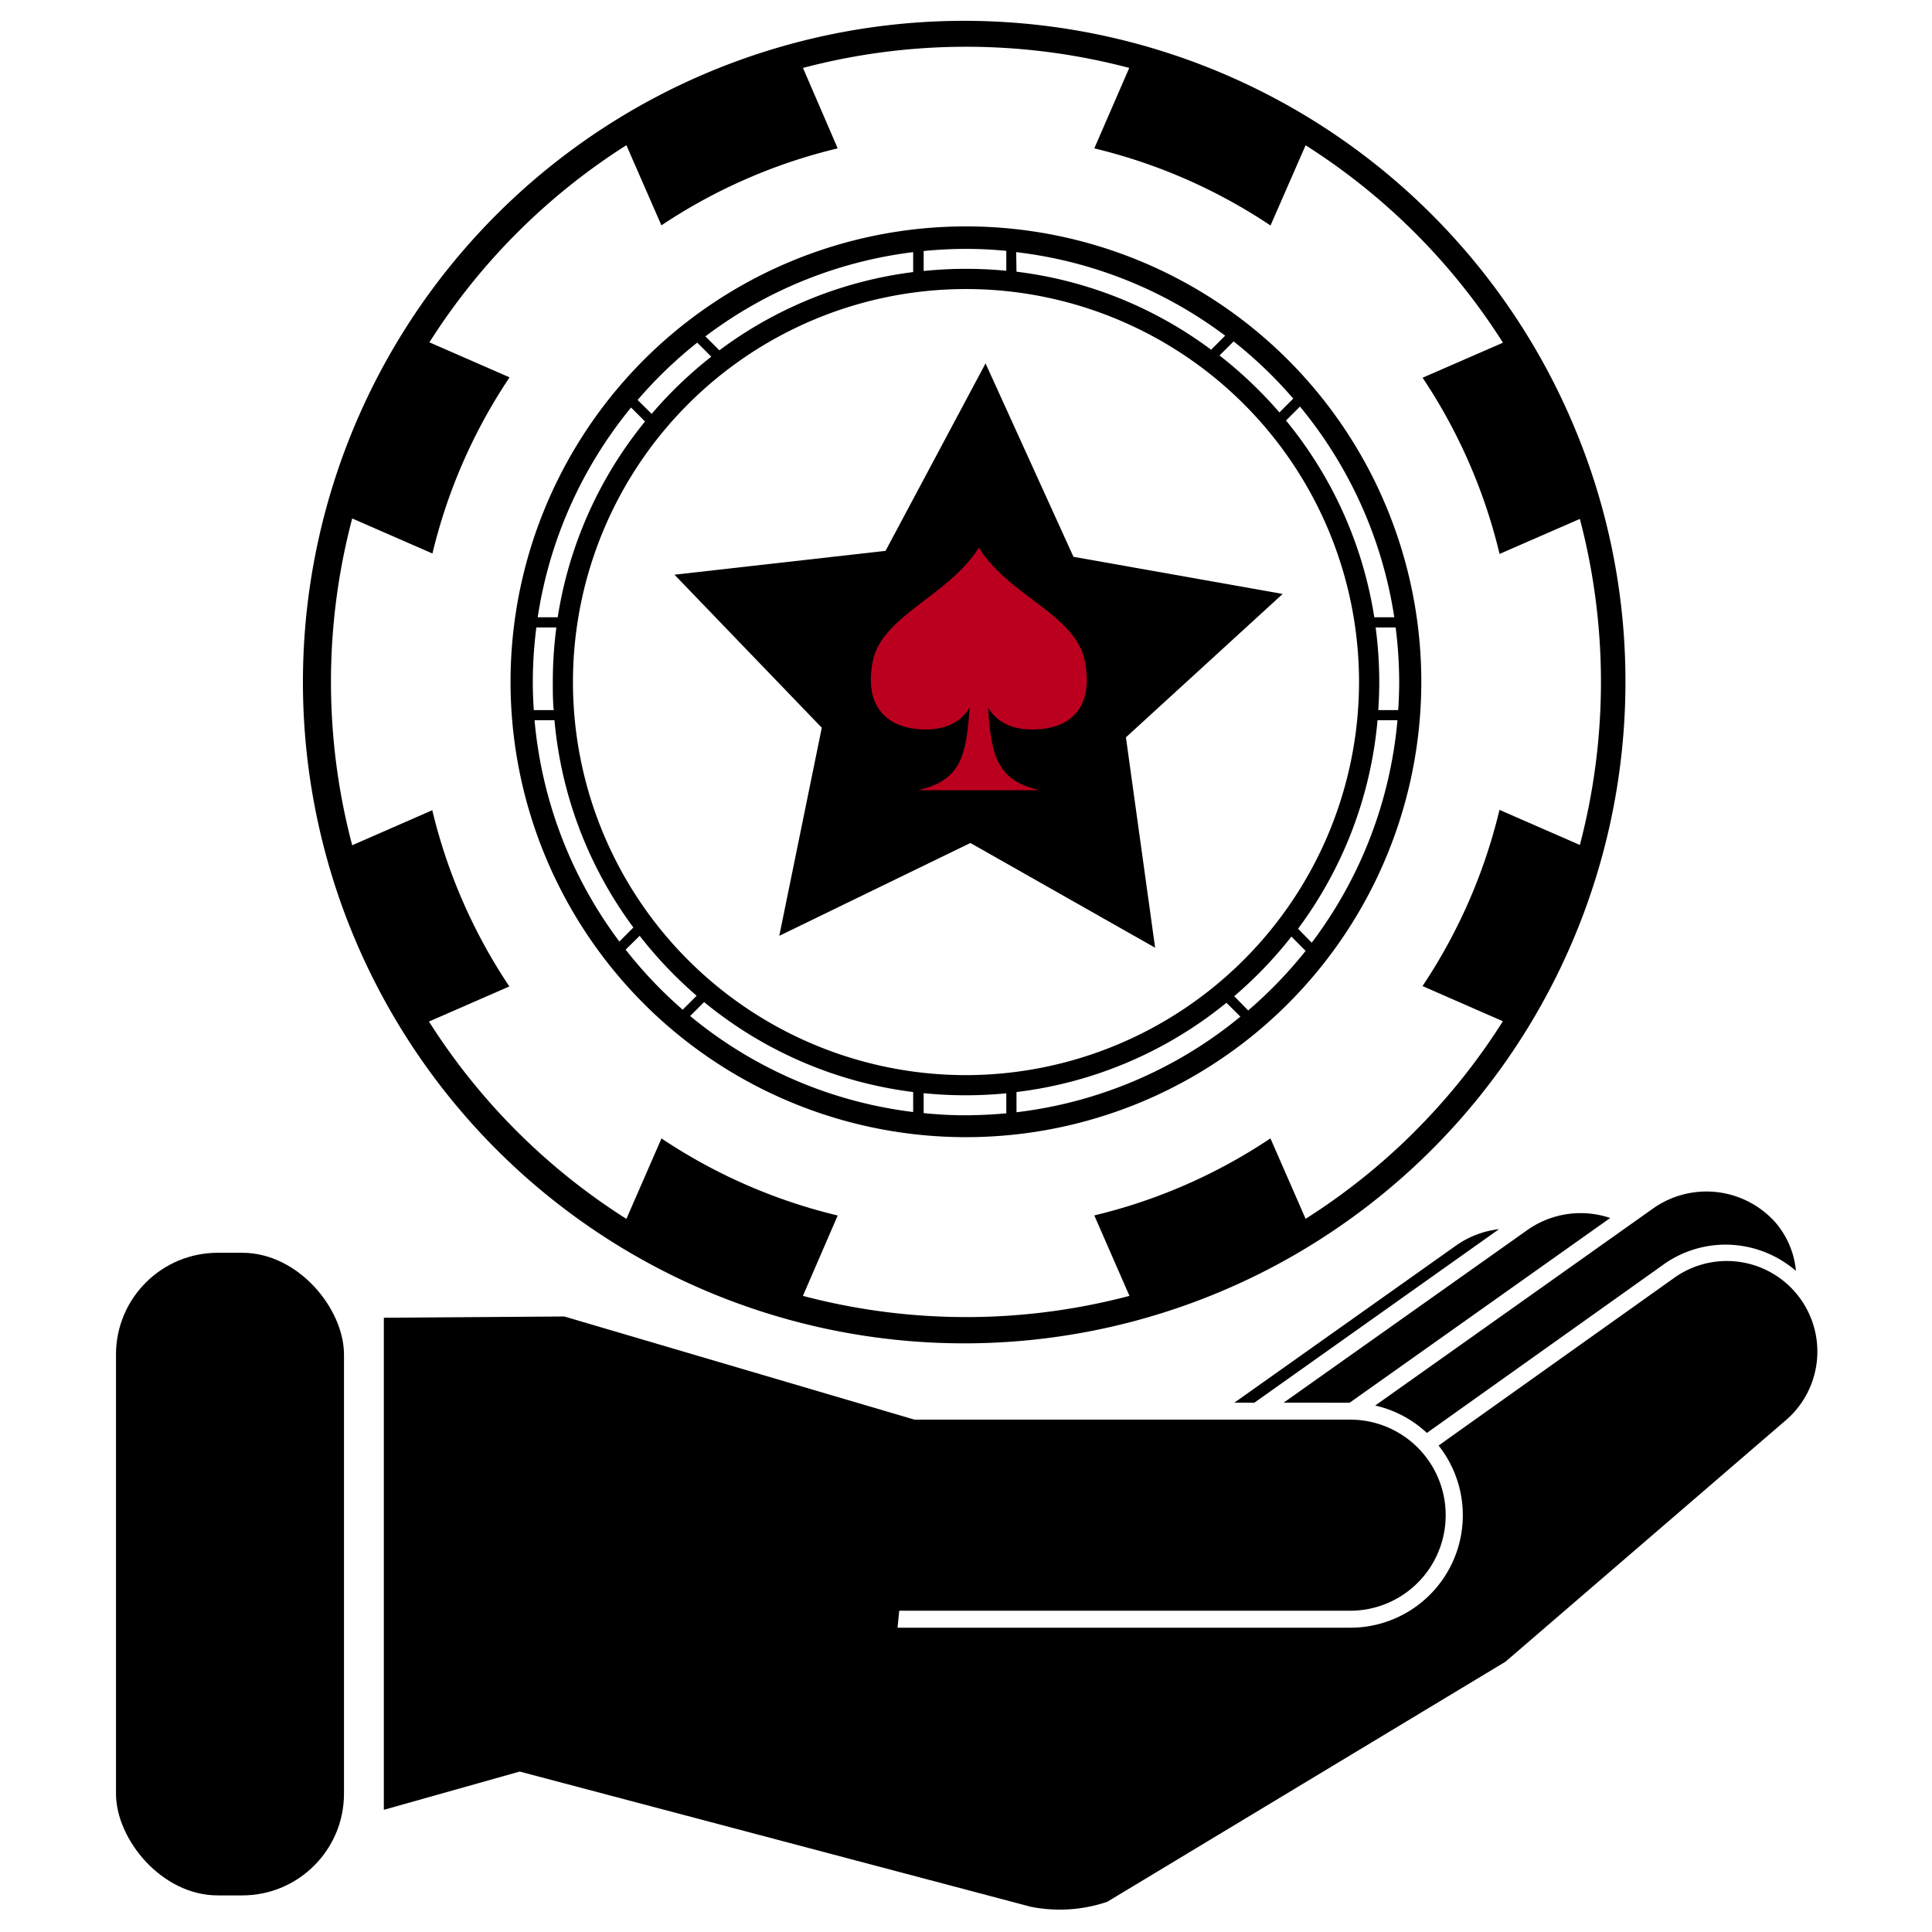 <svg id="Layer_1" data-name="Layer 1" xmlns="http://www.w3.org/2000/svg" viewBox="0 0 256 256"><defs><style>.cls-1{fill:#bb001f;}</style></defs><title>Icons</title><path d="M208.51,56.37a87.62,87.62,0,1,0,6.87,34A87,87,0,0,0,208.51,56.37Zm-21,93.51A84.39,84.39,0,0,1,173,161.5l-4.66-10.66A72.17,72.17,0,0,1,145,161.05l4.66,10.66a84.69,84.69,0,0,1-43.27,0L111,161.06a72.27,72.27,0,0,1-23.35-10.21L83,161.51a84.57,84.57,0,0,1-26.16-26.15l10.65-4.65a72.27,72.27,0,0,1-10.21-23.35L46.67,112a84.66,84.66,0,0,1,0-43.3l10.63,4.64A72.12,72.12,0,0,1,67.52,50L56.9,45.36A84.55,84.55,0,0,1,83,19.24l4.64,10.62A72.24,72.24,0,0,1,111,19.66L106.4,9a84.68,84.68,0,0,1,43.23,0L145,19.66a72.41,72.41,0,0,1,23.35,10.22L173,19.25a84.57,84.57,0,0,1,26.15,26.16L188.5,50.05A72.24,72.24,0,0,1,198.7,73.4l10.64-4.64a84.86,84.86,0,0,1,0,43.2l-10.65-4.65a72.24,72.24,0,0,1-10.2,23.35l10.65,4.66A84,84,0,0,1,187.5,149.88Z"/><path d="M128,30a60.34,60.34,0,1,0,60.33,60.34A60.34,60.34,0,0,0,128,30Zm43.38,22.8-1.85,1.85a55.61,55.61,0,0,0-7.94-7.55l1.87-1.86A57.19,57.19,0,0,1,171.38,52.84Zm-36.69,94.54v-2.64a54.26,54.26,0,0,0,27.82-11.83l1.85,1.84A57.3,57.3,0,0,1,134.69,147.38ZM128,142.46a52.08,52.08,0,1,1,52.08-52.08A52.15,52.15,0,0,1,128,142.46Zm-7,4.89a57.31,57.31,0,0,1-29.55-12.72l1.85-1.85A54.17,54.17,0,0,0,121,144.7ZM73.9,81.79H71.25A57.32,57.32,0,0,1,83.62,54l1.85,1.85A54.25,54.25,0,0,0,73.9,81.79ZM70.83,95.43h2.64A54.17,54.17,0,0,0,83.93,122.9l-1.86,1.86A57.36,57.36,0,0,1,70.83,95.43Zm-.1-1.34c-.08-1.23-.13-2.46-.13-3.71a57.67,57.67,0,0,1,.47-7.24h2.65a55.73,55.73,0,0,0-.47,7.24c0,1.25,0,2.48.12,3.71ZM121,33.41v2.64A54.26,54.26,0,0,0,95.32,46.42l-1.85-1.85A57.19,57.19,0,0,1,121,33.41Zm13.65,0a57.15,57.15,0,0,1,27.69,11.07l-1.86,1.86A54.14,54.14,0,0,0,134.69,36ZM170.4,55.72l1.85-1.85a57.34,57.34,0,0,1,12.5,27.92H182.1A54.18,54.18,0,0,0,170.4,55.72Zm12.13,39.71h2.64a57.23,57.23,0,0,1-11.36,29.48L172,123.06A54.25,54.25,0,0,0,182.53,95.43Zm.1-1.34c.08-1.23.13-2.46.13-3.71a55.72,55.72,0,0,0-.48-7.24h2.65a57.67,57.67,0,0,1,.47,7.24c0,1.25-.05,2.48-.13,3.71ZM133.34,33.24v2.64c-1.76-.17-3.54-.26-5.34-.26a54.73,54.73,0,0,0-5.61.29V33.26c1.84-.18,3.72-.28,5.61-.28S131.58,33.07,133.34,33.24ZM92.39,45.4l1.86,1.86a55,55,0,0,0-7.9,7.58L84.49,53A57.26,57.26,0,0,1,92.39,45.4ZM82.9,125.83,84.76,124a55.61,55.61,0,0,0,7.55,7.94l-1.85,1.85A57.29,57.29,0,0,1,82.9,125.83Zm39.49,21.66v-2.64a54.74,54.74,0,0,0,5.61.28c1.8,0,3.58-.09,5.34-.26v2.65c-1.76.16-3.54.25-5.34.26S124.23,147.68,122.39,147.49Zm43-13.6L163.54,132a55,55,0,0,0,7.58-7.9L173,126A58.43,58.43,0,0,1,165.39,133.89Z"/><polygon points="142.24 73.78 169.96 78.7 149.19 97.7 153.06 125.58 128.58 111.7 103.26 124 108.89 96.43 89.37 76.15 117.34 72.99 130.59 48.15 142.24 73.78"/><path class="cls-1" d="M121.61,104.71c5.81-1.29,6.43-4.69,6.87-10.94-1,1.67-2.84,2.9-5.84,2.89-4.92,0-8.21-2.88-7-9s10-8.64,14.06-15.09c4,6.45,12.88,8.86,14.06,15.09s-2,9-7,9c-3,0-4.83-1.22-5.84-2.89.44,6.25,1.06,9.65,6.87,10.94Z"/><path d="M74.77,174.44l46.41,13.67h57.73a12.65,12.65,0,0,1,12.65,12.66h0a12.65,12.65,0,0,1-12.65,12.66H119.15l-.22,2.25h60a14.9,14.9,0,0,0,11.69-24.14l31.07-22.11a12,12,0,0,1,14.8,18.88l-37,31.87L146.71,252a19.58,19.58,0,0,1-10.15.65l-67.7-17.91-18,5.07V174.61Z"/><path d="M220.36,167.6l-31.29,22.27a14.87,14.87,0,0,0-6.85-3.63L219,160.16A12.24,12.24,0,0,1,235.27,162h0a11.42,11.42,0,0,1,2.7,6.4,14.32,14.32,0,0,0-9.34-3.48A14.18,14.18,0,0,0,220.36,167.6Z"/><path d="M170.09,185.86,202.36,163a12.25,12.25,0,0,1,11-1.61l-34.53,24.48Z"/><path d="M163.56,185.86l29.36-20.81a12.32,12.32,0,0,1,5.71-2.18l-32.43,23Z"/><rect x="15.36" y="166" width="30.21" height="85.15" rx="13.48" transform="translate(60.94 417.15) rotate(-180)"/></svg>